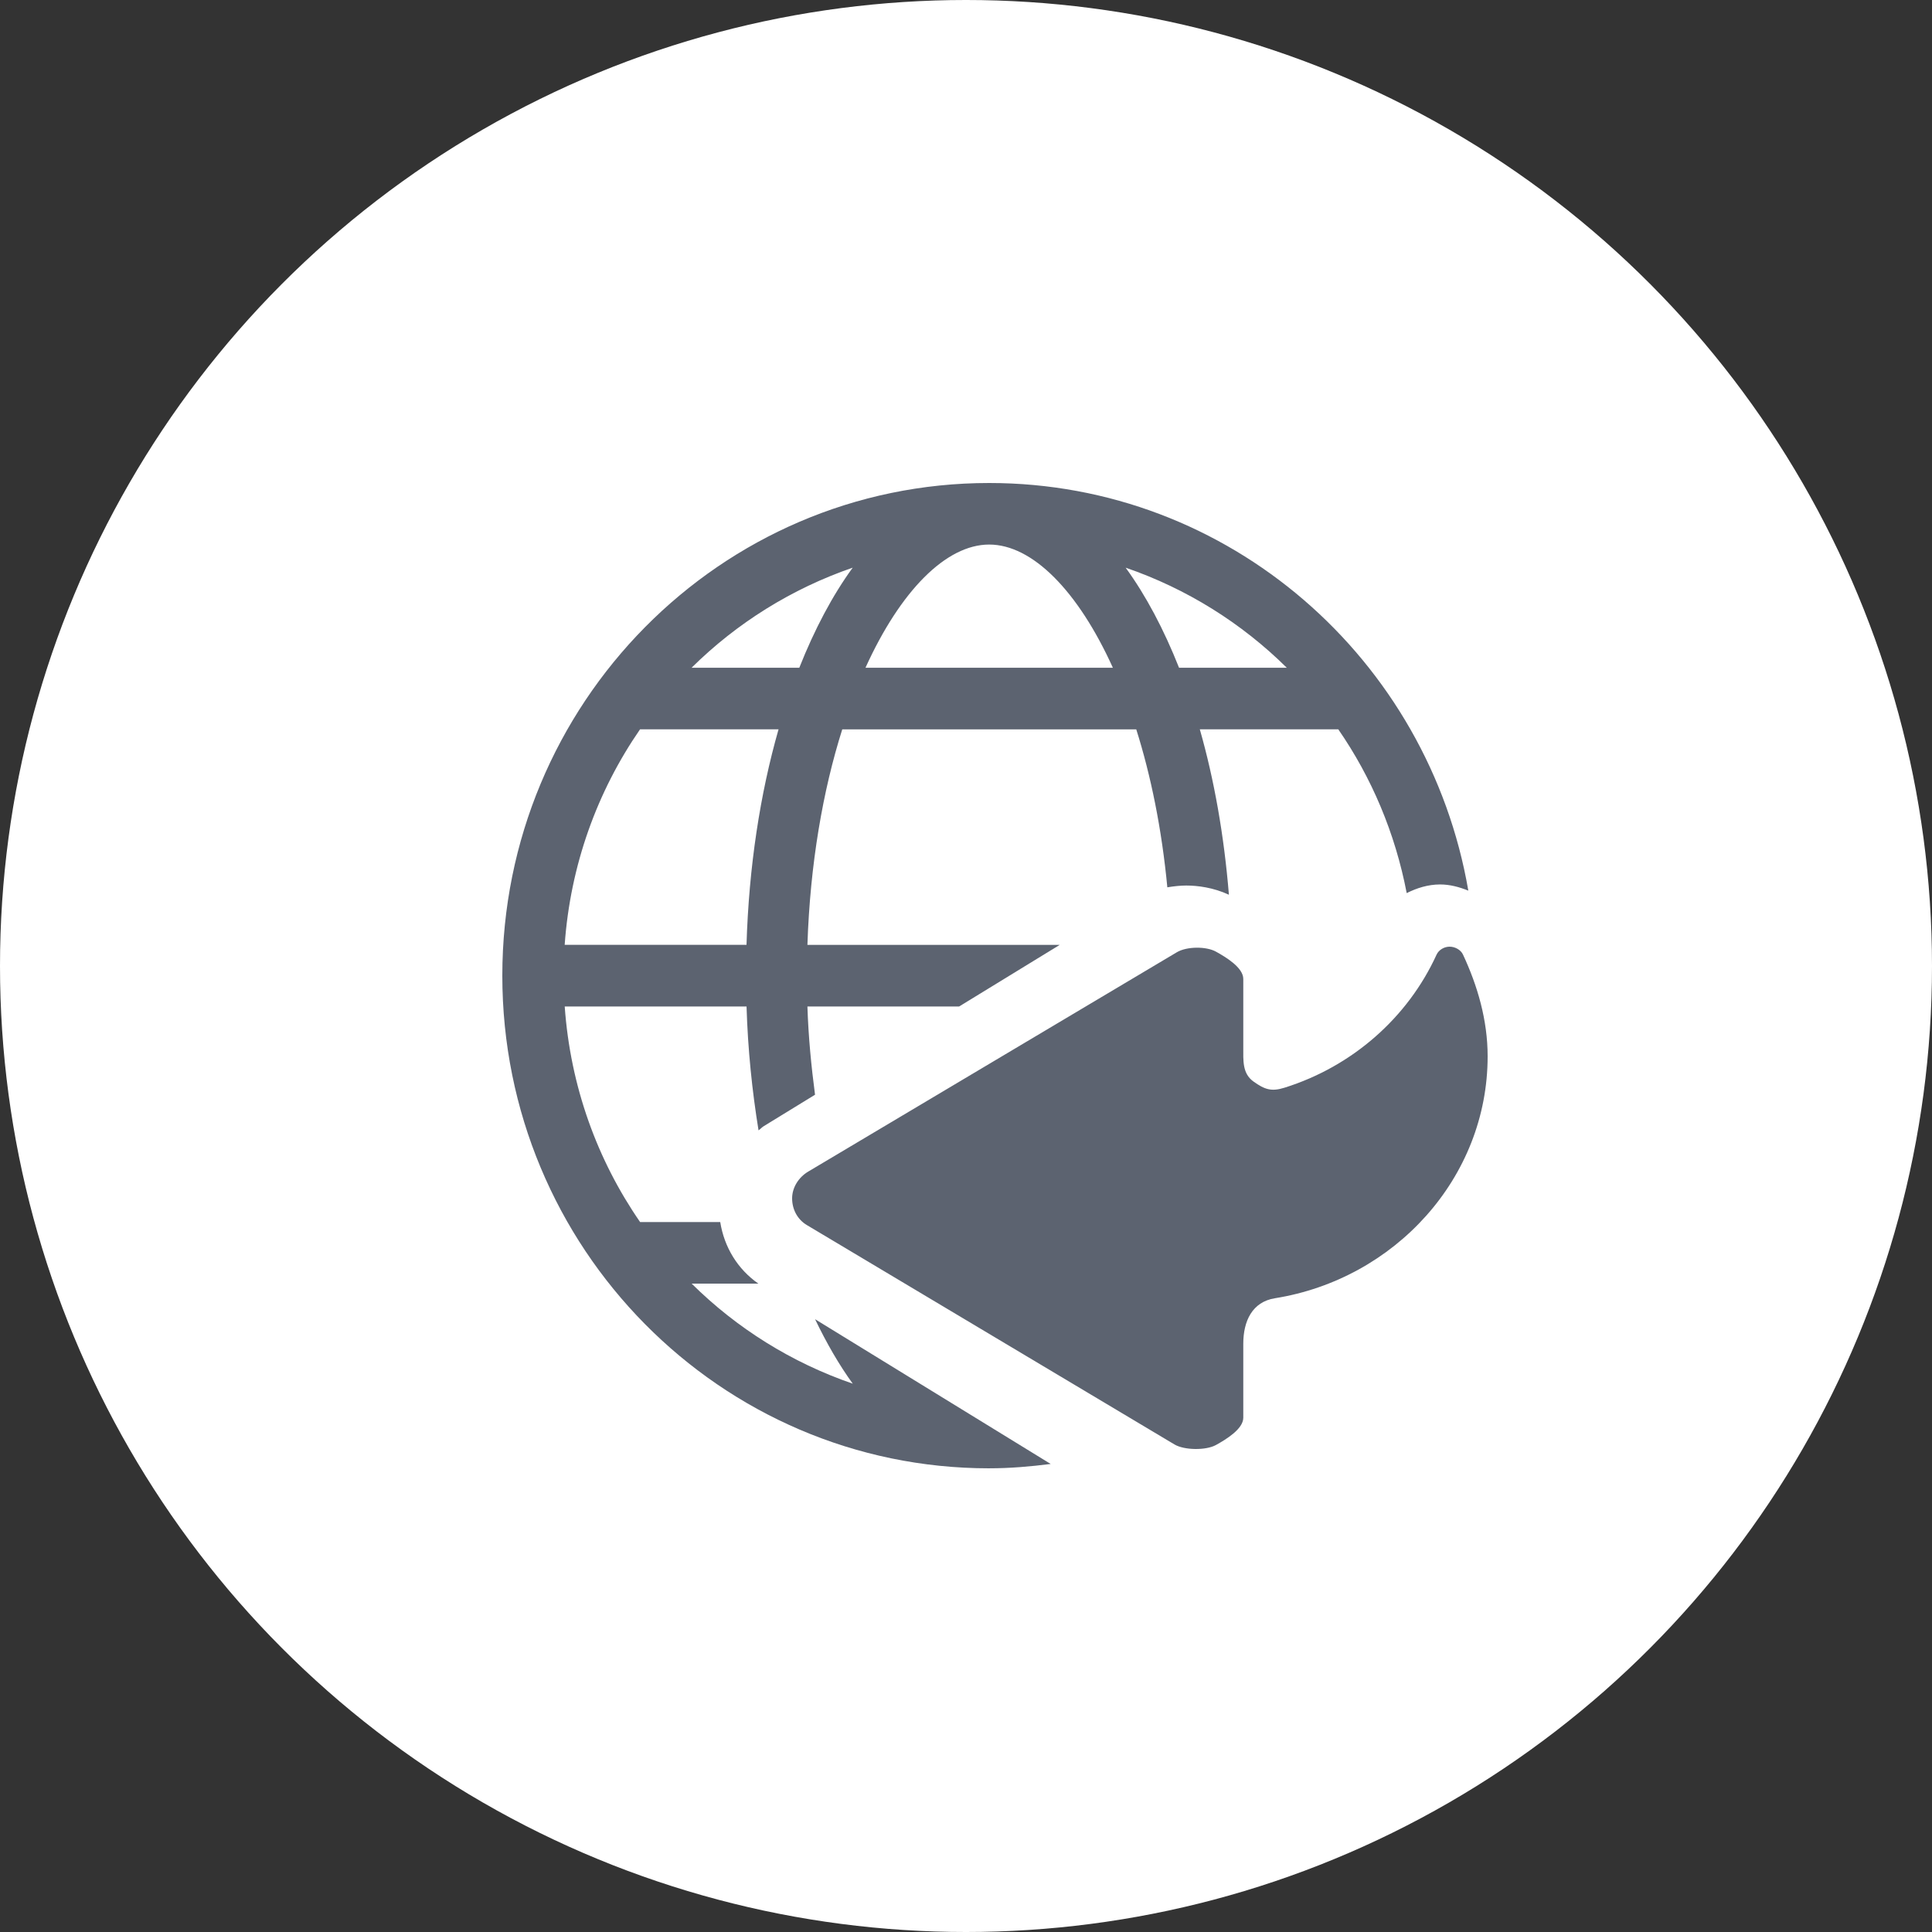 <?xml version="1.0" encoding="UTF-8"?>
<svg width="100px" height="100px" viewBox="0 0 100 100" version="1.1" xmlns="http://www.w3.org/2000/svg" xmlns:xlink="http://www.w3.org/1999/xlink">
    <rect x="0" y="0" width="100" height="100" fill="#333333" stroke="none"/>
    <!-- Generator: Sketch 51.3 (57544) - http://www.bohemiancoding.com/sketch -->
    <title>icon-light-active-port-forwarding</title>
    <desc>Created with Sketch.</desc>
    <defs></defs>
    <g id="Page-1" stroke="none" stroke-width="1" fill="none" fill-rule="evenodd">
        <g id="Icons---Light" transform="translate(-457, -394)">
            <g id="icon-light-active-port-forwarding" transform="translate(457, 394)">
                <circle id="Oval-Copy-25" fill="#FFFFFF" cx="50" cy="50" r="50"></circle>
                <g id="Group" transform="translate(26, 25)" fill="#5C6370">
                    <path d="M24.8,0.001 C23.718,0.001 22.663,0.092 21.617,0.226 L33.812,7.718 C33.218,6.482 32.568,5.354 31.862,4.381 C35.023,5.467 37.867,7.249 40.201,9.561 L36.748,9.561 C37.821,10.308 38.514,11.446 38.721,12.748 L42.869,12.748 C45.087,15.956 46.478,19.774 46.77,23.903 L37.359,23.903 C37.292,21.673 37.069,19.53 36.738,17.492 C36.643,17.559 36.57,17.647 36.469,17.709 L33.814,19.337 C34.007,20.802 34.157,22.316 34.208,23.905 L26.355,23.905 L21.151,27.092 L34.208,27.092 C34.07,31.281 33.407,35.085 32.405,38.247 L17.187,38.247 C16.429,35.851 15.867,33.092 15.579,30.073 C15.218,30.133 14.878,30.165 14.598,30.165 C14.022,30.165 13.201,30.065 12.392,29.689 C12.643,32.764 13.156,35.654 13.898,38.251 L6.731,38.251 C5.002,35.751 3.785,32.874 3.189,29.773 C2.66,30.039 2.084,30.219 1.464,30.221 C0.947,30.221 0.462,30.087 0,29.901 C2.064,41.883 12.368,51 24.8,51 C38.719,51 50,39.583 50,25.5 C50,11.415 38.717,0 24.8,0 L24.8,0.001 Z M9.397,41.438 L14.973,41.438 C15.762,43.429 16.692,45.184 17.737,46.617 C14.576,45.531 11.733,43.75 9.397,41.438 L9.397,41.438 Z M24.8,47.814 C22.568,47.814 20.204,45.424 18.398,41.438 L31.203,41.438 C29.395,45.423 27.031,47.814 24.8,47.814 Z M31.864,46.618 C32.909,45.184 33.839,43.429 34.628,41.438 L40.204,41.438 C37.866,43.75 35.023,45.531 31.863,46.618 L31.864,46.618 Z M42.87,38.251 L35.702,38.251 C36.653,34.931 37.239,31.145 37.361,27.096 L46.772,27.096 C46.48,31.223 45.086,35.043 42.871,38.251 L42.87,38.251 Z" id="Fill-1" transform="translate(25, 25.5) rotate(180) translate(-25, -25.5) "></path>
                    <path d="M16.973,50 C17.249,49.998 17.526,49.838 17.642,49.591 C19.132,46.327 22.002,43.802 25.51,42.702 C26.195,42.486 26.543,42.608 27.122,43.022 C27.701,43.439 27.648,44.103 27.648,44.807 L27.648,48.331 C27.648,48.916 28.541,49.454 29.058,49.741 C29.574,50.027 30.579,50.015 31.088,49.711 L50.172,38.356 C50.662,38.063 51,37.536 51,36.973 C51,36.408 50.729,35.885 50.24,35.592 L31.212,24.237 C30.703,23.932 29.58,23.921 29.064,24.206 C28.544,24.494 27.648,25.034 27.648,25.618 L27.648,29.446 C27.648,30.619 27.187,31.614 26.011,31.803 C19.81,32.795 15,38.024 15,44.326 C15,46.207 15.528,47.992 16.278,49.595 C16.394,49.842 16.694,50.002 16.973,50 L16.973,50 Z" id="Fill-2" transform="translate(33, 37) rotate(180) translate(-33, -37) "></path>
                </g>
                <g id="Group-7" transform="translate(58, 58)"></g>
            </g>
        </g>
    </g>
</svg>